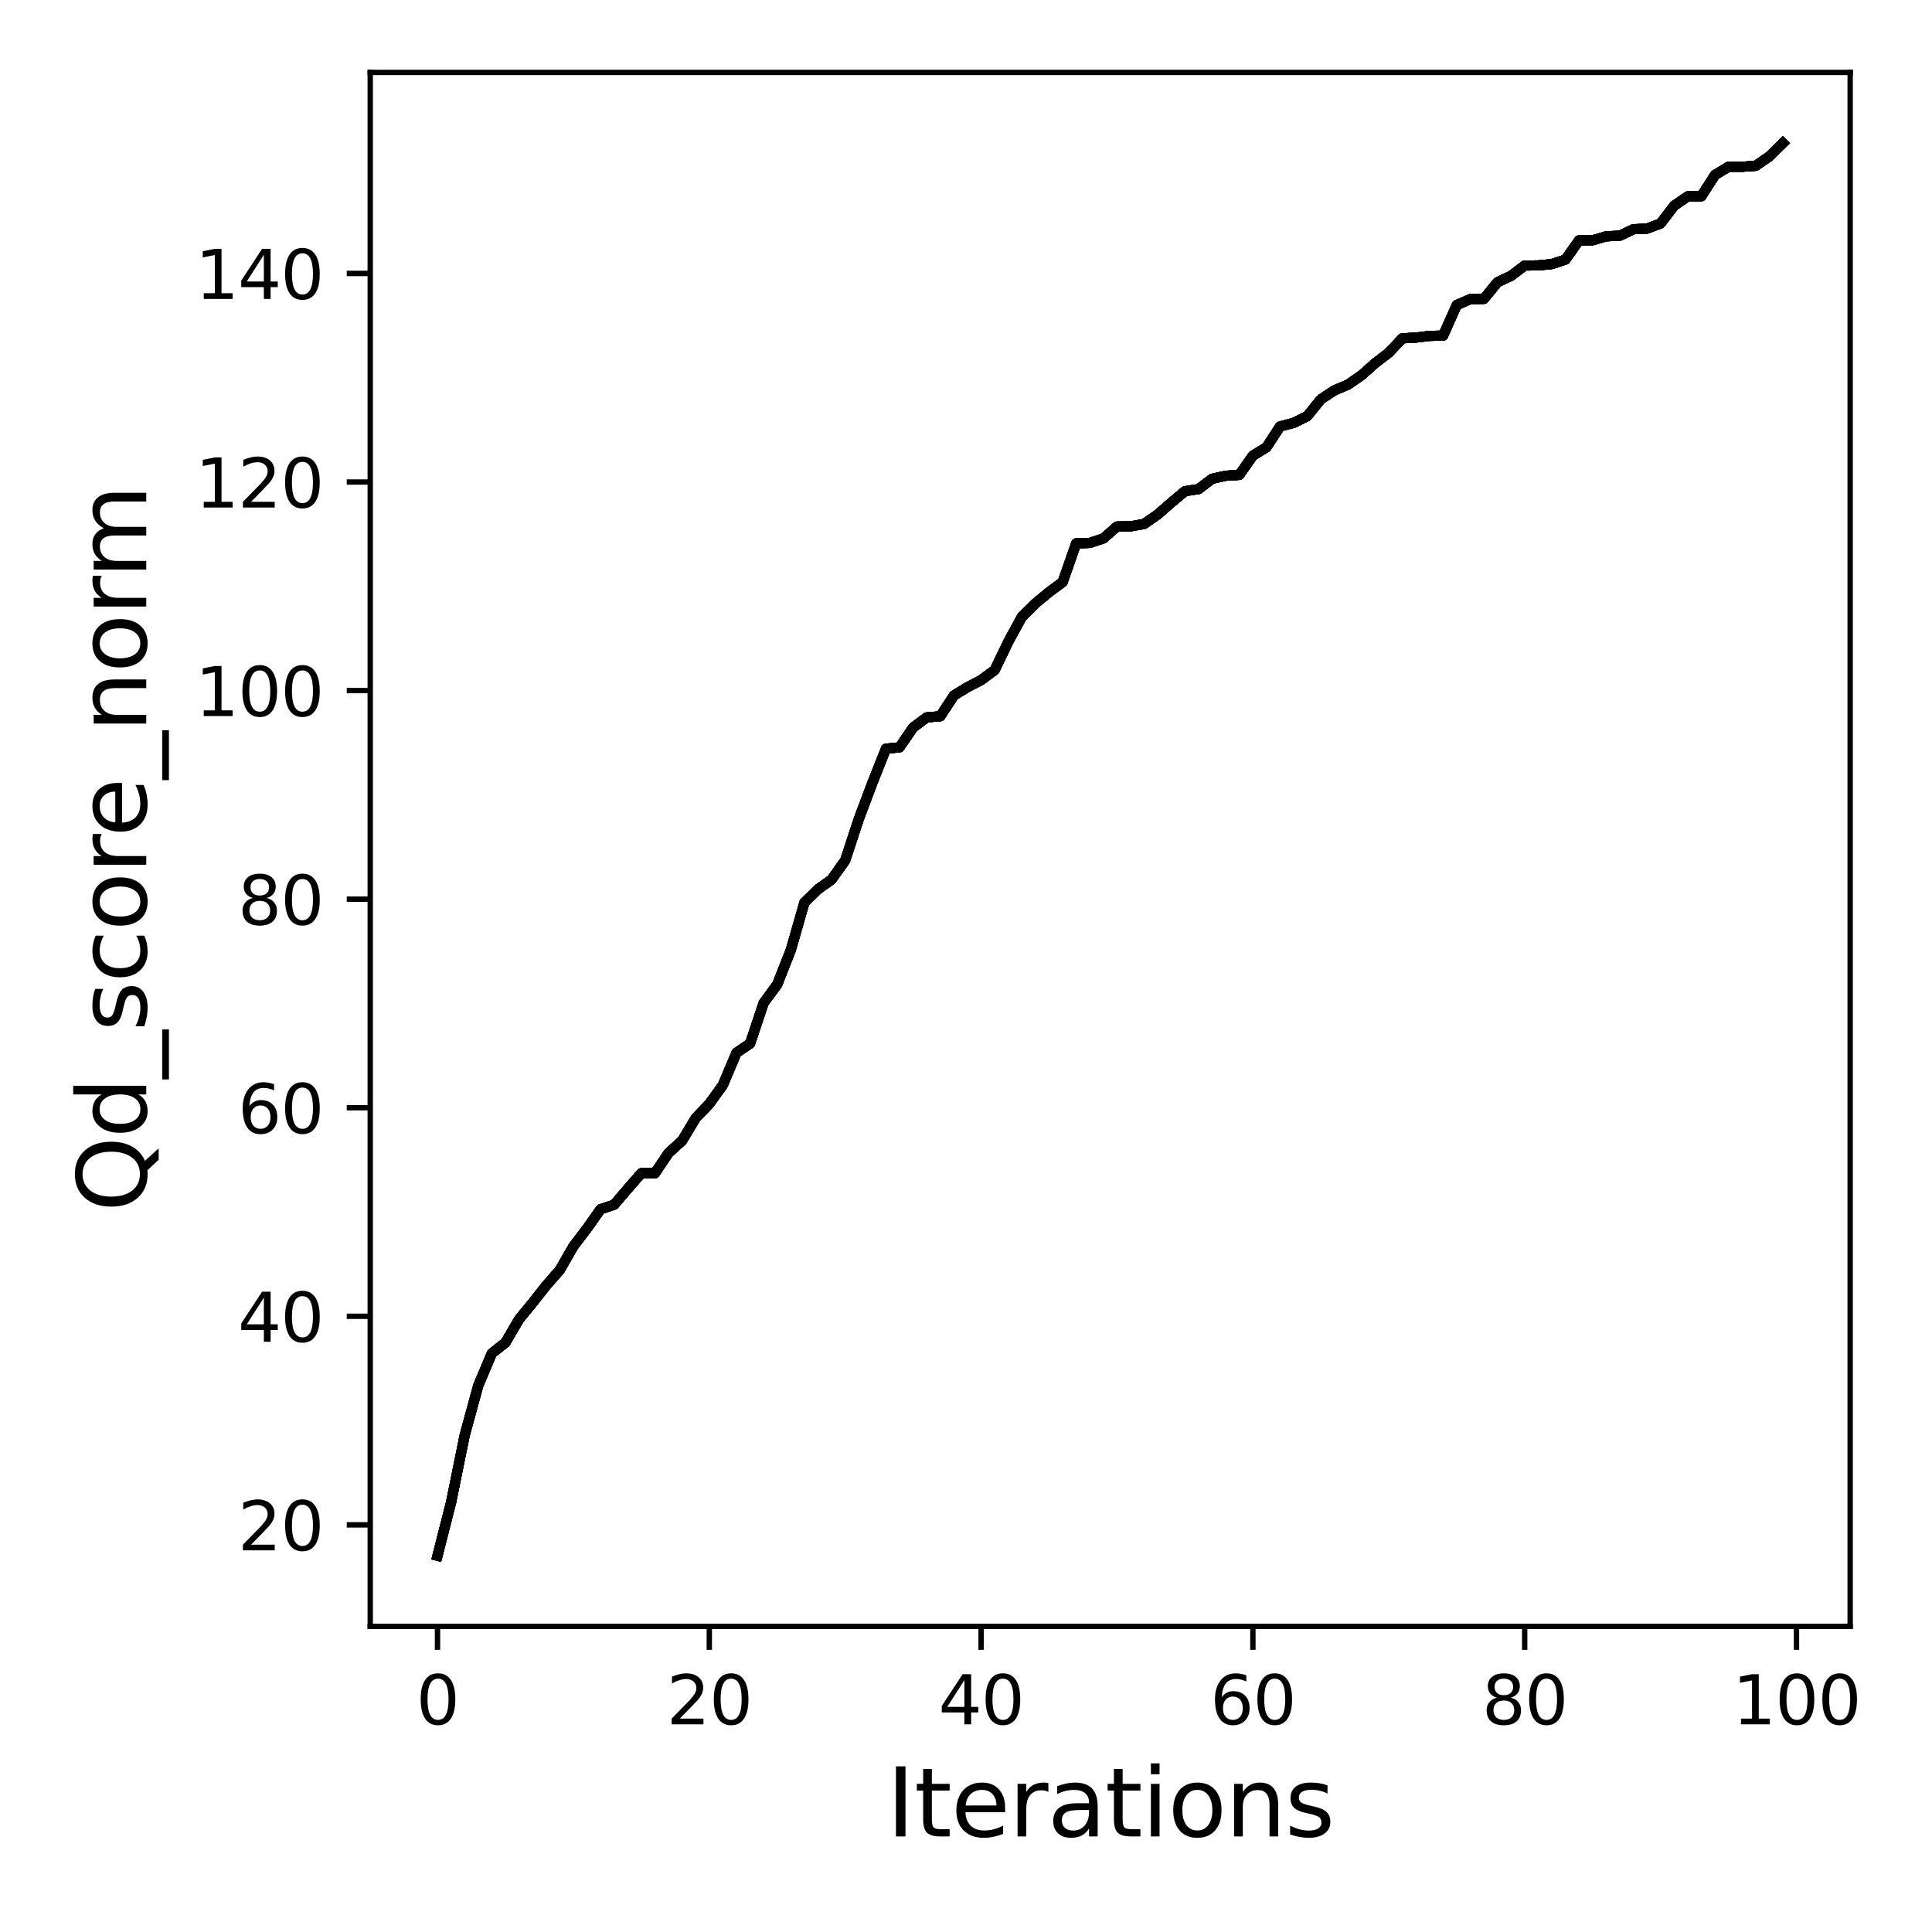 <?xml version="1.0" encoding="utf-8" standalone="no"?>
<!DOCTYPE svg PUBLIC "-//W3C//DTD SVG 1.1//EN"
  "http://www.w3.org/Graphics/SVG/1.1/DTD/svg11.dtd">
<svg xmlns:xlink="http://www.w3.org/1999/xlink" width="288pt" height="288pt" viewBox="0 0 288 288" xmlns="http://www.w3.org/2000/svg" version="1.1">
 <defs>
  <style type="text/css">*{stroke-linejoin: round; stroke-linecap: butt}</style>
 </defs>
 <g id="figure_1">
  <g id="patch_1">
   <path d="M 0 288 
L 288 288 
L 288 0 
L 0 0 
z
" style="fill: #ffffff"/>
  </g>
  <g id="axes_1">
   <g id="patch_2">
    <path d="M 55.19 242.44 
L 275.801 242.44 
L 275.801 10.8 
L 55.19 10.8 
z
" style="fill: #ffffff"/>
   </g>
   <g id="matplotlib.axis_1">
    <g id="xtick_1">
     <g id="line2d_1">
      <defs>
       <path id="mc521443205" d="M 0 0 
L 0 3.5 
" style="stroke: #000000; stroke-width: 0.8"/>
      </defs>
      <g>
       <use xlink:href="#mc521443205" x="65.218" y="242.44" style="stroke: #000000; stroke-width: 0.8"/>
      </g>
     </g>
     <g id="text_1">
      <!-- 0 -->
      <g transform="translate(62.037 257.038) scale(0.1 -0.1)">
       <defs>
        <path id="DejaVuSans-30" d="M 2034 4250 
Q 1547 4250 1301 3770 
Q 1056 3291 1056 2328 
Q 1056 1369 1301 889 
Q 1547 409 2034 409 
Q 2525 409 2770 889 
Q 3016 1369 3016 2328 
Q 3016 3291 2770 3770 
Q 2525 4250 2034 4250 
z
M 2034 4750 
Q 2819 4750 3233 4129 
Q 3647 3509 3647 2328 
Q 3647 1150 3233 529 
Q 2819 -91 2034 -91 
Q 1250 -91 836 529 
Q 422 1150 422 2328 
Q 422 3509 836 4129 
Q 1250 4750 2034 4750 
z
" transform="scale(0.016)"/>
       </defs>
       <use xlink:href="#DejaVuSans-30"/>
      </g>
     </g>
    </g>
    <g id="xtick_2">
     <g id="line2d_2">
      <g>
       <use xlink:href="#mc521443205" x="105.734" y="242.44" style="stroke: #000000; stroke-width: 0.8"/>
      </g>
     </g>
     <g id="text_2">
      <!-- 20 -->
      <g transform="translate(99.371 257.038) scale(0.1 -0.1)">
       <defs>
        <path id="DejaVuSans-32" d="M 1228 531 
L 3431 531 
L 3431 0 
L 469 0 
L 469 531 
Q 828 903 1448 1529 
Q 2069 2156 2228 2338 
Q 2531 2678 2651 2914 
Q 2772 3150 2772 3378 
Q 2772 3750 2511 3984 
Q 2250 4219 1831 4219 
Q 1534 4219 1204 4116 
Q 875 4013 500 3803 
L 500 4441 
Q 881 4594 1212 4672 
Q 1544 4750 1819 4750 
Q 2544 4750 2975 4387 
Q 3406 4025 3406 3419 
Q 3406 3131 3298 2873 
Q 3191 2616 2906 2266 
Q 2828 2175 2409 1742 
Q 1991 1309 1228 531 
z
" transform="scale(0.016)"/>
       </defs>
       <use xlink:href="#DejaVuSans-32"/>
       <use xlink:href="#DejaVuSans-30" x="63.623"/>
      </g>
     </g>
    </g>
    <g id="xtick_3">
     <g id="line2d_3">
      <g>
       <use xlink:href="#mc521443205" x="146.25" y="242.44" style="stroke: #000000; stroke-width: 0.8"/>
      </g>
     </g>
     <g id="text_3">
      <!-- 40 -->
      <g transform="translate(139.888 257.038) scale(0.1 -0.1)">
       <defs>
        <path id="DejaVuSans-34" d="M 2419 4116 
L 825 1625 
L 2419 1625 
L 2419 4116 
z
M 2253 4666 
L 3047 4666 
L 3047 1625 
L 3713 1625 
L 3713 1100 
L 3047 1100 
L 3047 0 
L 2419 0 
L 2419 1100 
L 313 1100 
L 313 1709 
L 2253 4666 
z
" transform="scale(0.016)"/>
       </defs>
       <use xlink:href="#DejaVuSans-34"/>
       <use xlink:href="#DejaVuSans-30" x="63.623"/>
      </g>
     </g>
    </g>
    <g id="xtick_4">
     <g id="line2d_4">
      <g>
       <use xlink:href="#mc521443205" x="186.766" y="242.44" style="stroke: #000000; stroke-width: 0.8"/>
      </g>
     </g>
     <g id="text_4">
      <!-- 60 -->
      <g transform="translate(180.404 257.038) scale(0.1 -0.1)">
       <defs>
        <path id="DejaVuSans-36" d="M 2113 2584 
Q 1688 2584 1439 2293 
Q 1191 2003 1191 1497 
Q 1191 994 1439 701 
Q 1688 409 2113 409 
Q 2538 409 2786 701 
Q 3034 994 3034 1497 
Q 3034 2003 2786 2293 
Q 2538 2584 2113 2584 
z
M 3366 4563 
L 3366 3988 
Q 3128 4100 2886 4159 
Q 2644 4219 2406 4219 
Q 1781 4219 1451 3797 
Q 1122 3375 1075 2522 
Q 1259 2794 1537 2939 
Q 1816 3084 2150 3084 
Q 2853 3084 3261 2657 
Q 3669 2231 3669 1497 
Q 3669 778 3244 343 
Q 2819 -91 2113 -91 
Q 1303 -91 875 529 
Q 447 1150 447 2328 
Q 447 3434 972 4092 
Q 1497 4750 2381 4750 
Q 2619 4750 2861 4703 
Q 3103 4656 3366 4563 
z
" transform="scale(0.016)"/>
       </defs>
       <use xlink:href="#DejaVuSans-36"/>
       <use xlink:href="#DejaVuSans-30" x="63.623"/>
      </g>
     </g>
    </g>
    <g id="xtick_5">
     <g id="line2d_5">
      <g>
       <use xlink:href="#mc521443205" x="227.283" y="242.44" style="stroke: #000000; stroke-width: 0.8"/>
      </g>
     </g>
     <g id="text_5">
      <!-- 80 -->
      <g transform="translate(220.92 257.038) scale(0.1 -0.1)">
       <defs>
        <path id="DejaVuSans-38" d="M 2034 2216 
Q 1584 2216 1326 1975 
Q 1069 1734 1069 1313 
Q 1069 891 1326 650 
Q 1584 409 2034 409 
Q 2484 409 2743 651 
Q 3003 894 3003 1313 
Q 3003 1734 2745 1975 
Q 2488 2216 2034 2216 
z
M 1403 2484 
Q 997 2584 770 2862 
Q 544 3141 544 3541 
Q 544 4100 942 4425 
Q 1341 4750 2034 4750 
Q 2731 4750 3128 4425 
Q 3525 4100 3525 3541 
Q 3525 3141 3298 2862 
Q 3072 2584 2669 2484 
Q 3125 2378 3379 2068 
Q 3634 1759 3634 1313 
Q 3634 634 3220 271 
Q 2806 -91 2034 -91 
Q 1263 -91 848 271 
Q 434 634 434 1313 
Q 434 1759 690 2068 
Q 947 2378 1403 2484 
z
M 1172 3481 
Q 1172 3119 1398 2916 
Q 1625 2713 2034 2713 
Q 2441 2713 2670 2916 
Q 2900 3119 2900 3481 
Q 2900 3844 2670 4047 
Q 2441 4250 2034 4250 
Q 1625 4250 1398 4047 
Q 1172 3844 1172 3481 
z
" transform="scale(0.016)"/>
       </defs>
       <use xlink:href="#DejaVuSans-38"/>
       <use xlink:href="#DejaVuSans-30" x="63.623"/>
      </g>
     </g>
    </g>
    <g id="xtick_6">
     <g id="line2d_6">
      <g>
       <use xlink:href="#mc521443205" x="267.799" y="242.44" style="stroke: #000000; stroke-width: 0.8"/>
      </g>
     </g>
     <g id="text_6">
      <!-- 100 -->
      <g transform="translate(258.255 257.038) scale(0.1 -0.1)">
       <defs>
        <path id="DejaVuSans-31" d="M 794 531 
L 1825 531 
L 1825 4091 
L 703 3866 
L 703 4441 
L 1819 4666 
L 2450 4666 
L 2450 531 
L 3481 531 
L 3481 0 
L 794 0 
L 794 531 
z
" transform="scale(0.016)"/>
       </defs>
       <use xlink:href="#DejaVuSans-31"/>
       <use xlink:href="#DejaVuSans-30" x="63.623"/>
       <use xlink:href="#DejaVuSans-30" x="127.246"/>
      </g>
     </g>
    </g>
    <g id="text_7">
     <!-- Iterations -->
     <g transform="translate(132.157 273.756) scale(0.14 -0.14)">
      <defs>
       <path id="DejaVuSans-49" d="M 628 4666 
L 1259 4666 
L 1259 0 
L 628 0 
L 628 4666 
z
" transform="scale(0.016)"/>
       <path id="DejaVuSans-74" d="M 1172 4494 
L 1172 3500 
L 2356 3500 
L 2356 3053 
L 1172 3053 
L 1172 1153 
Q 1172 725 1289 603 
Q 1406 481 1766 481 
L 2356 481 
L 2356 0 
L 1766 0 
Q 1100 0 847 248 
Q 594 497 594 1153 
L 594 3053 
L 172 3053 
L 172 3500 
L 594 3500 
L 594 4494 
L 1172 4494 
z
" transform="scale(0.016)"/>
       <path id="DejaVuSans-65" d="M 3597 1894 
L 3597 1613 
L 953 1613 
Q 991 1019 1311 708 
Q 1631 397 2203 397 
Q 2534 397 2845 478 
Q 3156 559 3463 722 
L 3463 178 
Q 3153 47 2828 -22 
Q 2503 -91 2169 -91 
Q 1331 -91 842 396 
Q 353 884 353 1716 
Q 353 2575 817 3079 
Q 1281 3584 2069 3584 
Q 2775 3584 3186 3129 
Q 3597 2675 3597 1894 
z
M 3022 2063 
Q 3016 2534 2758 2815 
Q 2500 3097 2075 3097 
Q 1594 3097 1305 2825 
Q 1016 2553 972 2059 
L 3022 2063 
z
" transform="scale(0.016)"/>
       <path id="DejaVuSans-72" d="M 2631 2963 
Q 2534 3019 2420 3045 
Q 2306 3072 2169 3072 
Q 1681 3072 1420 2755 
Q 1159 2438 1159 1844 
L 1159 0 
L 581 0 
L 581 3500 
L 1159 3500 
L 1159 2956 
Q 1341 3275 1631 3429 
Q 1922 3584 2338 3584 
Q 2397 3584 2469 3576 
Q 2541 3569 2628 3553 
L 2631 2963 
z
" transform="scale(0.016)"/>
       <path id="DejaVuSans-61" d="M 2194 1759 
Q 1497 1759 1228 1600 
Q 959 1441 959 1056 
Q 959 750 1161 570 
Q 1363 391 1709 391 
Q 2188 391 2477 730 
Q 2766 1069 2766 1631 
L 2766 1759 
L 2194 1759 
z
M 3341 1997 
L 3341 0 
L 2766 0 
L 2766 531 
Q 2569 213 2275 61 
Q 1981 -91 1556 -91 
Q 1019 -91 701 211 
Q 384 513 384 1019 
Q 384 1609 779 1909 
Q 1175 2209 1959 2209 
L 2766 2209 
L 2766 2266 
Q 2766 2663 2505 2880 
Q 2244 3097 1772 3097 
Q 1472 3097 1187 3025 
Q 903 2953 641 2809 
L 641 3341 
Q 956 3463 1253 3523 
Q 1550 3584 1831 3584 
Q 2591 3584 2966 3190 
Q 3341 2797 3341 1997 
z
" transform="scale(0.016)"/>
       <path id="DejaVuSans-69" d="M 603 3500 
L 1178 3500 
L 1178 0 
L 603 0 
L 603 3500 
z
M 603 4863 
L 1178 4863 
L 1178 4134 
L 603 4134 
L 603 4863 
z
" transform="scale(0.016)"/>
       <path id="DejaVuSans-6f" d="M 1959 3097 
Q 1497 3097 1228 2736 
Q 959 2375 959 1747 
Q 959 1119 1226 758 
Q 1494 397 1959 397 
Q 2419 397 2687 759 
Q 2956 1122 2956 1747 
Q 2956 2369 2687 2733 
Q 2419 3097 1959 3097 
z
M 1959 3584 
Q 2709 3584 3137 3096 
Q 3566 2609 3566 1747 
Q 3566 888 3137 398 
Q 2709 -91 1959 -91 
Q 1206 -91 779 398 
Q 353 888 353 1747 
Q 353 2609 779 3096 
Q 1206 3584 1959 3584 
z
" transform="scale(0.016)"/>
       <path id="DejaVuSans-6e" d="M 3513 2113 
L 3513 0 
L 2938 0 
L 2938 2094 
Q 2938 2591 2744 2837 
Q 2550 3084 2163 3084 
Q 1697 3084 1428 2787 
Q 1159 2491 1159 1978 
L 1159 0 
L 581 0 
L 581 3500 
L 1159 3500 
L 1159 2956 
Q 1366 3272 1645 3428 
Q 1925 3584 2291 3584 
Q 2894 3584 3203 3211 
Q 3513 2838 3513 2113 
z
" transform="scale(0.016)"/>
       <path id="DejaVuSans-73" d="M 2834 3397 
L 2834 2853 
Q 2591 2978 2328 3040 
Q 2066 3103 1784 3103 
Q 1356 3103 1142 2972 
Q 928 2841 928 2578 
Q 928 2378 1081 2264 
Q 1234 2150 1697 2047 
L 1894 2003 
Q 2506 1872 2764 1633 
Q 3022 1394 3022 966 
Q 3022 478 2636 193 
Q 2250 -91 1575 -91 
Q 1294 -91 989 -36 
Q 684 19 347 128 
L 347 722 
Q 666 556 975 473 
Q 1284 391 1588 391 
Q 1994 391 2212 530 
Q 2431 669 2431 922 
Q 2431 1156 2273 1281 
Q 2116 1406 1581 1522 
L 1381 1569 
Q 847 1681 609 1914 
Q 372 2147 372 2553 
Q 372 3047 722 3315 
Q 1072 3584 1716 3584 
Q 2034 3584 2315 3537 
Q 2597 3491 2834 3397 
z
" transform="scale(0.016)"/>
      </defs>
      <use xlink:href="#DejaVuSans-49"/>
      <use xlink:href="#DejaVuSans-74" x="29.492"/>
      <use xlink:href="#DejaVuSans-65" x="68.701"/>
      <use xlink:href="#DejaVuSans-72" x="130.225"/>
      <use xlink:href="#DejaVuSans-61" x="171.338"/>
      <use xlink:href="#DejaVuSans-74" x="232.617"/>
      <use xlink:href="#DejaVuSans-69" x="271.826"/>
      <use xlink:href="#DejaVuSans-6f" x="299.609"/>
      <use xlink:href="#DejaVuSans-6e" x="360.791"/>
      <use xlink:href="#DejaVuSans-73" x="424.17"/>
     </g>
    </g>
   </g>
   <g id="matplotlib.axis_2">
    <g id="ytick_1">
     <g id="line2d_7">
      <defs>
       <path id="m1f5b3e1756" d="M 0 0 
L -3.5 0 
" style="stroke: #000000; stroke-width: 0.8"/>
      </defs>
      <g>
       <use xlink:href="#m1f5b3e1756" x="55.19" y="227.309" style="stroke: #000000; stroke-width: 0.8"/>
      </g>
     </g>
     <g id="text_8">
      <!-- 20 -->
      <g transform="translate(35.465 231.109) scale(0.1 -0.1)">
       <use xlink:href="#DejaVuSans-32"/>
       <use xlink:href="#DejaVuSans-30" x="63.623"/>
      </g>
     </g>
    </g>
    <g id="ytick_2">
     <g id="line2d_8">
      <g>
       <use xlink:href="#m1f5b3e1756" x="55.19" y="196.218" style="stroke: #000000; stroke-width: 0.8"/>
      </g>
     </g>
     <g id="text_9">
      <!-- 40 -->
      <g transform="translate(35.465 200.017) scale(0.1 -0.1)">
       <use xlink:href="#DejaVuSans-34"/>
       <use xlink:href="#DejaVuSans-30" x="63.623"/>
      </g>
     </g>
    </g>
    <g id="ytick_3">
     <g id="line2d_9">
      <g>
       <use xlink:href="#m1f5b3e1756" x="55.19" y="165.127" style="stroke: #000000; stroke-width: 0.8"/>
      </g>
     </g>
     <g id="text_10">
      <!-- 60 -->
      <g transform="translate(35.465 168.926) scale(0.1 -0.1)">
       <use xlink:href="#DejaVuSans-36"/>
       <use xlink:href="#DejaVuSans-30" x="63.623"/>
      </g>
     </g>
    </g>
    <g id="ytick_4">
     <g id="line2d_10">
      <g>
       <use xlink:href="#m1f5b3e1756" x="55.19" y="134.035" style="stroke: #000000; stroke-width: 0.8"/>
      </g>
     </g>
     <g id="text_11">
      <!-- 80 -->
      <g transform="translate(35.465 137.835) scale(0.1 -0.1)">
       <use xlink:href="#DejaVuSans-38"/>
       <use xlink:href="#DejaVuSans-30" x="63.623"/>
      </g>
     </g>
    </g>
    <g id="ytick_5">
     <g id="line2d_11">
      <g>
       <use xlink:href="#m1f5b3e1756" x="55.19" y="102.944" style="stroke: #000000; stroke-width: 0.8"/>
      </g>
     </g>
     <g id="text_12">
      <!-- 100 -->
      <g transform="translate(29.102 106.743) scale(0.1 -0.1)">
       <use xlink:href="#DejaVuSans-31"/>
       <use xlink:href="#DejaVuSans-30" x="63.623"/>
       <use xlink:href="#DejaVuSans-30" x="127.246"/>
      </g>
     </g>
    </g>
    <g id="ytick_6">
     <g id="line2d_12">
      <g>
       <use xlink:href="#m1f5b3e1756" x="55.19" y="71.853" style="stroke: #000000; stroke-width: 0.8"/>
      </g>
     </g>
     <g id="text_13">
      <!-- 120 -->
      <g transform="translate(29.102 75.652) scale(0.1 -0.1)">
       <use xlink:href="#DejaVuSans-31"/>
       <use xlink:href="#DejaVuSans-32" x="63.623"/>
       <use xlink:href="#DejaVuSans-30" x="127.246"/>
      </g>
     </g>
    </g>
    <g id="ytick_7">
     <g id="line2d_13">
      <g>
       <use xlink:href="#m1f5b3e1756" x="55.19" y="40.761" style="stroke: #000000; stroke-width: 0.8"/>
      </g>
     </g>
     <g id="text_14">
      <!-- 140 -->
      <g transform="translate(29.102 44.56) scale(0.1 -0.1)">
       <use xlink:href="#DejaVuSans-31"/>
       <use xlink:href="#DejaVuSans-34" x="63.623"/>
       <use xlink:href="#DejaVuSans-30" x="127.246"/>
      </g>
     </g>
    </g>
    <g id="text_15">
     <!-- Qd_score_norm -->
     <g transform="translate(21.802 180.673) rotate(-90) scale(0.14 -0.14)">
      <defs>
       <path id="DejaVuSans-51" d="M 2522 4238 
Q 1834 4238 1429 3725 
Q 1025 3213 1025 2328 
Q 1025 1447 1429 934 
Q 1834 422 2522 422 
Q 3209 422 3611 934 
Q 4013 1447 4013 2328 
Q 4013 3213 3611 3725 
Q 3209 4238 2522 4238 
z
M 3406 84 
L 4238 -825 
L 3475 -825 
L 2784 -78 
Q 2681 -84 2626 -87 
Q 2572 -91 2522 -91 
Q 1538 -91 948 567 
Q 359 1225 359 2328 
Q 359 3434 948 4092 
Q 1538 4750 2522 4750 
Q 3503 4750 4090 4092 
Q 4678 3434 4678 2328 
Q 4678 1516 4351 937 
Q 4025 359 3406 84 
z
" transform="scale(0.016)"/>
       <path id="DejaVuSans-64" d="M 2906 2969 
L 2906 4863 
L 3481 4863 
L 3481 0 
L 2906 0 
L 2906 525 
Q 2725 213 2448 61 
Q 2172 -91 1784 -91 
Q 1150 -91 751 415 
Q 353 922 353 1747 
Q 353 2572 751 3078 
Q 1150 3584 1784 3584 
Q 2172 3584 2448 3432 
Q 2725 3281 2906 2969 
z
M 947 1747 
Q 947 1113 1208 752 
Q 1469 391 1925 391 
Q 2381 391 2643 752 
Q 2906 1113 2906 1747 
Q 2906 2381 2643 2742 
Q 2381 3103 1925 3103 
Q 1469 3103 1208 2742 
Q 947 2381 947 1747 
z
" transform="scale(0.016)"/>
       <path id="DejaVuSans-5f" d="M 3263 -1063 
L 3263 -1509 
L -63 -1509 
L -63 -1063 
L 3263 -1063 
z
" transform="scale(0.016)"/>
       <path id="DejaVuSans-63" d="M 3122 3366 
L 3122 2828 
Q 2878 2963 2633 3030 
Q 2388 3097 2138 3097 
Q 1578 3097 1268 2742 
Q 959 2388 959 1747 
Q 959 1106 1268 751 
Q 1578 397 2138 397 
Q 2388 397 2633 464 
Q 2878 531 3122 666 
L 3122 134 
Q 2881 22 2623 -34 
Q 2366 -91 2075 -91 
Q 1284 -91 818 406 
Q 353 903 353 1747 
Q 353 2603 823 3093 
Q 1294 3584 2113 3584 
Q 2378 3584 2631 3529 
Q 2884 3475 3122 3366 
z
" transform="scale(0.016)"/>
       <path id="DejaVuSans-6d" d="M 3328 2828 
Q 3544 3216 3844 3400 
Q 4144 3584 4550 3584 
Q 5097 3584 5394 3201 
Q 5691 2819 5691 2113 
L 5691 0 
L 5113 0 
L 5113 2094 
Q 5113 2597 4934 2840 
Q 4756 3084 4391 3084 
Q 3944 3084 3684 2787 
Q 3425 2491 3425 1978 
L 3425 0 
L 2847 0 
L 2847 2094 
Q 2847 2600 2669 2842 
Q 2491 3084 2119 3084 
Q 1678 3084 1418 2786 
Q 1159 2488 1159 1978 
L 1159 0 
L 581 0 
L 581 3500 
L 1159 3500 
L 1159 2956 
Q 1356 3278 1631 3431 
Q 1906 3584 2284 3584 
Q 2666 3584 2933 3390 
Q 3200 3197 3328 2828 
z
" transform="scale(0.016)"/>
      </defs>
      <use xlink:href="#DejaVuSans-51"/>
      <use xlink:href="#DejaVuSans-64" x="78.711"/>
      <use xlink:href="#DejaVuSans-5f" x="142.188"/>
      <use xlink:href="#DejaVuSans-73" x="192.188"/>
      <use xlink:href="#DejaVuSans-63" x="244.287"/>
      <use xlink:href="#DejaVuSans-6f" x="299.268"/>
      <use xlink:href="#DejaVuSans-72" x="360.449"/>
      <use xlink:href="#DejaVuSans-65" x="399.312"/>
      <use xlink:href="#DejaVuSans-5f" x="460.836"/>
      <use xlink:href="#DejaVuSans-6e" x="510.836"/>
      <use xlink:href="#DejaVuSans-6f" x="574.215"/>
      <use xlink:href="#DejaVuSans-72" x="635.396"/>
      <use xlink:href="#DejaVuSans-6d" x="674.76"/>
     </g>
    </g>
   </g>
   <g id="line2d_14">
    <path d="M 65.218 231.911 
L 67.244 223.952 
L 69.269 213.956 
L 71.295 206.54 
L 73.321 201.737 
L 75.347 200.136 
L 77.373 196.669 
L 79.398 194.197 
L 81.424 191.632 
L 83.45 189.316 
L 85.476 185.787 
L 87.502 183.129 
L 89.528 180.253 
L 91.553 179.584 
L 93.579 177.206 
L 95.605 174.889 
L 97.631 174.889 
L 99.657 171.873 
L 101.682 170.039 
L 103.708 166.666 
L 105.734 164.551 
L 107.76 161.738 
L 109.786 156.934 
L 111.811 155.566 
L 113.837 149.503 
L 115.863 146.752 
L 117.889 141.606 
L 119.915 134.533 
L 121.94 132.558 
L 123.966 131.113 
L 125.992 128.252 
L 128.018 122.096 
L 130.044 116.702 
L 132.07 111.603 
L 134.095 111.401 
L 136.121 108.447 
L 138.147 106.939 
L 140.173 106.768 
L 142.199 103.675 
L 144.224 102.431 
L 146.25 101.389 
L 148.276 99.881 
L 150.302 95.669 
L 152.328 91.953 
L 154.353 89.948 
L 156.379 88.269 
L 158.405 86.776 
L 160.431 80.993 
L 162.457 80.931 
L 164.483 80.263 
L 166.508 78.491 
L 168.534 78.459 
L 170.56 78.102 
L 172.586 76.687 
L 174.612 74.915 
L 176.637 73.221 
L 178.663 72.91 
L 180.689 71.371 
L 182.715 70.92 
L 184.741 70.795 
L 186.766 67.92 
L 188.792 66.676 
L 190.818 63.567 
L 192.844 63.038 
L 194.87 62.043 
L 196.896 59.525 
L 198.921 58.188 
L 200.947 57.333 
L 202.973 55.934 
L 204.999 54.13 
L 207.025 52.576 
L 209.05 50.431 
L 211.076 50.322 
L 213.102 50.073 
L 215.128 50.026 
L 217.154 45.472 
L 219.179 44.585 
L 221.205 44.554 
L 223.231 42.067 
L 225.257 41.119 
L 227.283 39.58 
L 229.308 39.564 
L 231.334 39.362 
L 233.36 38.694 
L 235.386 35.833 
L 237.412 35.818 
L 239.438 35.227 
L 241.463 35.134 
L 243.489 34.17 
L 245.515 34.077 
L 247.541 33.315 
L 249.567 30.657 
L 251.592 29.273 
L 253.618 29.257 
L 255.644 26.086 
L 257.67 24.858 
L 259.696 24.858 
L 261.721 24.718 
L 263.747 23.319 
L 265.773 21.329 
" clip-path="url(#p01ffea7256)" style="fill: none; stroke: #000000; stroke-width: 1.5; stroke-linecap: square"/>
   </g>
   <g id="line2d_15">
    <path d="M 65.218 231.911 
L 67.244 223.952 
L 69.269 213.956 
L 71.295 206.54 
L 73.321 201.737 
L 75.347 200.136 
L 77.373 196.669 
L 79.398 194.197 
L 81.424 191.632 
L 83.45 189.316 
L 85.476 185.787 
L 87.502 183.129 
L 89.528 180.253 
L 91.553 179.584 
L 93.579 177.206 
L 95.605 174.889 
L 97.631 174.889 
L 99.657 171.873 
L 101.682 170.039 
L 103.708 166.666 
L 105.734 164.551 
L 107.76 161.738 
L 109.786 156.934 
L 111.811 155.566 
L 113.837 149.503 
L 115.863 146.752 
L 117.889 141.606 
L 119.915 134.533 
L 121.94 132.558 
L 123.966 131.113 
L 125.992 128.252 
L 128.018 122.096 
L 130.044 116.702 
L 132.07 111.603 
L 134.095 111.401 
L 136.121 108.447 
L 138.147 106.939 
L 140.173 106.768 
L 142.199 103.675 
L 144.224 102.431 
L 146.25 101.389 
L 148.276 99.881 
L 150.302 95.669 
L 152.328 91.953 
L 154.353 89.948 
L 156.379 88.269 
L 158.405 86.776 
L 160.431 80.993 
L 162.457 80.931 
L 164.483 80.263 
L 166.508 78.491 
L 168.534 78.459 
L 170.56 78.102 
L 172.586 76.687 
L 174.612 74.915 
L 176.637 73.221 
L 178.663 72.91 
L 180.689 71.371 
L 182.715 70.92 
L 184.741 70.795 
L 186.766 67.92 
L 188.792 66.676 
L 190.818 63.567 
L 192.844 63.038 
L 194.87 62.043 
L 196.896 59.525 
L 198.921 58.188 
L 200.947 57.333 
L 202.973 55.934 
L 204.999 54.13 
L 207.025 52.576 
L 209.05 50.431 
L 211.076 50.322 
L 213.102 50.073 
L 215.128 50.026 
L 217.154 45.472 
L 219.179 44.585 
L 221.205 44.554 
L 223.231 42.067 
L 225.257 41.119 
L 227.283 39.58 
L 229.308 39.564 
L 231.334 39.362 
L 233.36 38.694 
L 235.386 35.833 
L 237.412 35.818 
L 239.438 35.227 
L 241.463 35.134 
L 243.489 34.17 
L 245.515 34.077 
L 247.541 33.315 
L 249.567 30.657 
L 251.592 29.273 
L 253.618 29.257 
L 255.644 26.086 
L 257.67 24.858 
L 259.696 24.858 
L 261.721 24.718 
L 263.747 23.319 
L 265.773 21.329 
" clip-path="url(#p01ffea7256)" style="fill: none; stroke: #000000; stroke-width: 1.5; stroke-linecap: square"/>
   </g>
   <g id="line2d_16">
    <path d="M 65.218 231.911 
L 67.244 223.952 
L 69.269 213.956 
L 71.295 206.54 
L 73.321 201.737 
L 75.347 200.136 
L 77.373 196.669 
L 79.398 194.197 
L 81.424 191.632 
L 83.45 189.316 
L 85.476 185.787 
L 87.502 183.129 
L 89.528 180.253 
L 91.553 179.584 
L 93.579 177.206 
L 95.605 174.889 
L 97.631 174.889 
L 99.657 171.873 
L 101.682 170.039 
L 103.708 166.666 
L 105.734 164.551 
L 107.76 161.738 
L 109.786 156.934 
L 111.811 155.566 
L 113.837 149.503 
L 115.863 146.752 
L 117.889 141.606 
L 119.915 134.533 
L 121.94 132.558 
L 123.966 131.113 
L 125.992 128.252 
L 128.018 122.096 
L 130.044 116.702 
L 132.07 111.603 
L 134.095 111.401 
L 136.121 108.447 
L 138.147 106.939 
L 140.173 106.768 
L 142.199 103.675 
L 144.224 102.431 
L 146.25 101.389 
L 148.276 99.881 
L 150.302 95.669 
L 152.328 91.953 
L 154.353 89.948 
L 156.379 88.269 
L 158.405 86.776 
L 160.431 80.993 
L 162.457 80.931 
L 164.483 80.263 
L 166.508 78.491 
L 168.534 78.459 
L 170.56 78.102 
L 172.586 76.687 
L 174.612 74.915 
L 176.637 73.221 
L 178.663 72.91 
L 180.689 71.371 
L 182.715 70.92 
L 184.741 70.795 
L 186.766 67.92 
L 188.792 66.676 
L 190.818 63.567 
L 192.844 63.038 
L 194.87 62.043 
L 196.896 59.525 
L 198.921 58.188 
L 200.947 57.333 
L 202.973 55.934 
L 204.999 54.13 
L 207.025 52.576 
L 209.05 50.431 
L 211.076 50.322 
L 213.102 50.073 
L 215.128 50.026 
L 217.154 45.472 
L 219.179 44.585 
L 221.205 44.554 
L 223.231 42.067 
L 225.257 41.119 
L 227.283 39.58 
L 229.308 39.564 
L 231.334 39.362 
L 233.36 38.694 
L 235.386 35.833 
L 237.412 35.818 
L 239.438 35.227 
L 241.463 35.134 
L 243.489 34.17 
L 245.515 34.077 
L 247.541 33.315 
L 249.567 30.657 
L 251.592 29.273 
L 253.618 29.257 
L 255.644 26.086 
L 257.67 24.858 
L 259.696 24.858 
L 261.721 24.718 
L 263.747 23.319 
L 265.773 21.329 
" clip-path="url(#p01ffea7256)" style="fill: none; stroke: #000000; stroke-width: 1.5; stroke-linecap: square"/>
   </g>
   <g id="line2d_17">
    <path d="M 65.218 231.911 
L 67.244 223.952 
L 69.269 213.956 
L 71.295 206.54 
L 73.321 201.737 
L 75.347 200.136 
L 77.373 196.669 
L 79.398 194.197 
L 81.424 191.632 
L 83.45 189.316 
L 85.476 185.787 
L 87.502 183.129 
L 89.528 180.253 
L 91.553 179.584 
L 93.579 177.206 
L 95.605 174.889 
L 97.631 174.889 
L 99.657 171.873 
L 101.682 170.039 
L 103.708 166.666 
L 105.734 164.551 
L 107.76 161.738 
L 109.786 156.934 
L 111.811 155.566 
L 113.837 149.503 
L 115.863 146.752 
L 117.889 141.606 
L 119.915 134.533 
L 121.94 132.558 
L 123.966 131.113 
L 125.992 128.252 
L 128.018 122.096 
L 130.044 116.702 
L 132.07 111.603 
L 134.095 111.401 
L 136.121 108.447 
L 138.147 106.939 
L 140.173 106.768 
L 142.199 103.675 
L 144.224 102.431 
L 146.25 101.389 
L 148.276 99.881 
L 150.302 95.669 
L 152.328 91.953 
L 154.353 89.948 
L 156.379 88.269 
L 158.405 86.776 
L 160.431 80.993 
L 162.457 80.931 
L 164.483 80.263 
L 166.508 78.491 
L 168.534 78.459 
L 170.56 78.102 
L 172.586 76.687 
L 174.612 74.915 
L 176.637 73.221 
L 178.663 72.91 
L 180.689 71.371 
L 182.715 70.92 
L 184.741 70.795 
L 186.766 67.92 
L 188.792 66.676 
L 190.818 63.567 
L 192.844 63.038 
L 194.87 62.043 
L 196.896 59.525 
L 198.921 58.188 
L 200.947 57.333 
L 202.973 55.934 
L 204.999 54.13 
L 207.025 52.576 
L 209.05 50.431 
L 211.076 50.322 
L 213.102 50.073 
L 215.128 50.026 
L 217.154 45.472 
L 219.179 44.585 
L 221.205 44.554 
L 223.231 42.067 
L 225.257 41.119 
L 227.283 39.58 
L 229.308 39.564 
L 231.334 39.362 
L 233.36 38.694 
L 235.386 35.833 
L 237.412 35.818 
L 239.438 35.227 
L 241.463 35.134 
L 243.489 34.17 
L 245.515 34.077 
L 247.541 33.315 
L 249.567 30.657 
L 251.592 29.273 
L 253.618 29.257 
L 255.644 26.086 
L 257.67 24.858 
L 259.696 24.858 
L 261.721 24.718 
L 263.747 23.319 
L 265.773 21.329 
" clip-path="url(#p01ffea7256)" style="fill: none; stroke: #000000; stroke-width: 1.5; stroke-linecap: square"/>
   </g>
   <g id="line2d_18">
    <path d="M 65.218 231.911 
L 67.244 223.952 
L 69.269 213.956 
L 71.295 206.54 
L 73.321 201.737 
L 75.347 200.136 
L 77.373 196.669 
L 79.398 194.197 
L 81.424 191.632 
L 83.45 189.316 
L 85.476 185.787 
L 87.502 183.129 
L 89.528 180.253 
L 91.553 179.584 
L 93.579 177.206 
L 95.605 174.889 
L 97.631 174.889 
L 99.657 171.873 
L 101.682 170.039 
L 103.708 166.666 
L 105.734 164.551 
L 107.76 161.738 
L 109.786 156.934 
L 111.811 155.566 
L 113.837 149.503 
L 115.863 146.752 
L 117.889 141.606 
L 119.915 134.533 
L 121.94 132.558 
L 123.966 131.113 
L 125.992 128.252 
L 128.018 122.096 
L 130.044 116.702 
L 132.07 111.603 
L 134.095 111.401 
L 136.121 108.447 
L 138.147 106.939 
L 140.173 106.768 
L 142.199 103.675 
L 144.224 102.431 
L 146.25 101.389 
L 148.276 99.881 
L 150.302 95.669 
L 152.328 91.953 
L 154.353 89.948 
L 156.379 88.269 
L 158.405 86.776 
L 160.431 80.993 
L 162.457 80.931 
L 164.483 80.263 
L 166.508 78.491 
L 168.534 78.459 
L 170.56 78.102 
L 172.586 76.687 
L 174.612 74.915 
L 176.637 73.221 
L 178.663 72.91 
L 180.689 71.371 
L 182.715 70.92 
L 184.741 70.795 
L 186.766 67.92 
L 188.792 66.676 
L 190.818 63.567 
L 192.844 63.038 
L 194.87 62.043 
L 196.896 59.525 
L 198.921 58.188 
L 200.947 57.333 
L 202.973 55.934 
L 204.999 54.13 
L 207.025 52.576 
L 209.05 50.431 
L 211.076 50.322 
L 213.102 50.073 
L 215.128 50.026 
L 217.154 45.472 
L 219.179 44.585 
L 221.205 44.554 
L 223.231 42.067 
L 225.257 41.119 
L 227.283 39.58 
L 229.308 39.564 
L 231.334 39.362 
L 233.36 38.694 
L 235.386 35.833 
L 237.412 35.818 
L 239.438 35.227 
L 241.463 35.134 
L 243.489 34.17 
L 245.515 34.077 
L 247.541 33.315 
L 249.567 30.657 
L 251.592 29.273 
L 253.618 29.257 
L 255.644 26.086 
L 257.67 24.858 
L 259.696 24.858 
L 261.721 24.718 
L 263.747 23.319 
L 265.773 21.329 
" clip-path="url(#p01ffea7256)" style="fill: none; stroke: #000000; stroke-width: 1.5; stroke-linecap: square"/>
   </g>
   <g id="line2d_19">
    <path d="M 65.218 231.911 
L 67.244 223.952 
L 69.269 213.956 
L 71.295 206.54 
L 73.321 201.737 
L 75.347 200.136 
L 77.373 196.669 
L 79.398 194.197 
L 81.424 191.632 
L 83.45 189.316 
L 85.476 185.787 
L 87.502 183.129 
L 89.528 180.253 
L 91.553 179.584 
L 93.579 177.206 
L 95.605 174.889 
L 97.631 174.889 
L 99.657 171.873 
L 101.682 170.039 
L 103.708 166.666 
L 105.734 164.551 
L 107.76 161.738 
L 109.786 156.934 
L 111.811 155.566 
L 113.837 149.503 
L 115.863 146.752 
L 117.889 141.606 
L 119.915 134.533 
L 121.94 132.558 
L 123.966 131.113 
L 125.992 128.252 
L 128.018 122.096 
L 130.044 116.702 
L 132.07 111.603 
L 134.095 111.401 
L 136.121 108.447 
L 138.147 106.939 
L 140.173 106.768 
L 142.199 103.675 
L 144.224 102.431 
L 146.25 101.389 
L 148.276 99.881 
L 150.302 95.669 
L 152.328 91.953 
L 154.353 89.948 
L 156.379 88.269 
L 158.405 86.776 
L 160.431 80.993 
L 162.457 80.931 
L 164.483 80.263 
L 166.508 78.491 
L 168.534 78.459 
L 170.56 78.102 
L 172.586 76.687 
L 174.612 74.915 
L 176.637 73.221 
L 178.663 72.91 
L 180.689 71.371 
L 182.715 70.92 
L 184.741 70.795 
L 186.766 67.92 
L 188.792 66.676 
L 190.818 63.567 
L 192.844 63.038 
L 194.87 62.043 
L 196.896 59.525 
L 198.921 58.188 
L 200.947 57.333 
L 202.973 55.934 
L 204.999 54.13 
L 207.025 52.576 
L 209.05 50.431 
L 211.076 50.322 
L 213.102 50.073 
L 215.128 50.026 
L 217.154 45.472 
L 219.179 44.585 
L 221.205 44.554 
L 223.231 42.067 
L 225.257 41.119 
L 227.283 39.58 
L 229.308 39.564 
L 231.334 39.362 
L 233.36 38.694 
L 235.386 35.833 
L 237.412 35.818 
L 239.438 35.227 
L 241.463 35.134 
L 243.489 34.17 
L 245.515 34.077 
L 247.541 33.315 
L 249.567 30.657 
L 251.592 29.273 
L 253.618 29.257 
L 255.644 26.086 
L 257.67 24.858 
L 259.696 24.858 
L 261.721 24.718 
L 263.747 23.319 
L 265.773 21.329 
" clip-path="url(#p01ffea7256)" style="fill: none; stroke: #000000; stroke-width: 1.5; stroke-linecap: square"/>
   </g>
   <g id="patch_3">
    <path d="M 55.19 242.44 
L 55.19 10.8 
" style="fill: none; stroke: #000000; stroke-width: 0.8; stroke-linejoin: miter; stroke-linecap: square"/>
   </g>
   <g id="patch_4">
    <path d="M 275.801 242.44 
L 275.801 10.8 
" style="fill: none; stroke: #000000; stroke-width: 0.8; stroke-linejoin: miter; stroke-linecap: square"/>
   </g>
   <g id="patch_5">
    <path d="M 55.19 242.44 
L 275.801 242.44 
" style="fill: none; stroke: #000000; stroke-width: 0.8; stroke-linejoin: miter; stroke-linecap: square"/>
   </g>
   <g id="patch_6">
    <path d="M 55.19 10.8 
L 275.801 10.8 
" style="fill: none; stroke: #000000; stroke-width: 0.8; stroke-linejoin: miter; stroke-linecap: square"/>
   </g>
  </g>
 </g>
 <defs>
  <clipPath id="p01ffea7256">
   <rect x="55.19" y="10.8" width="220.611" height="231.64"/>
  </clipPath>
 </defs>
</svg>
